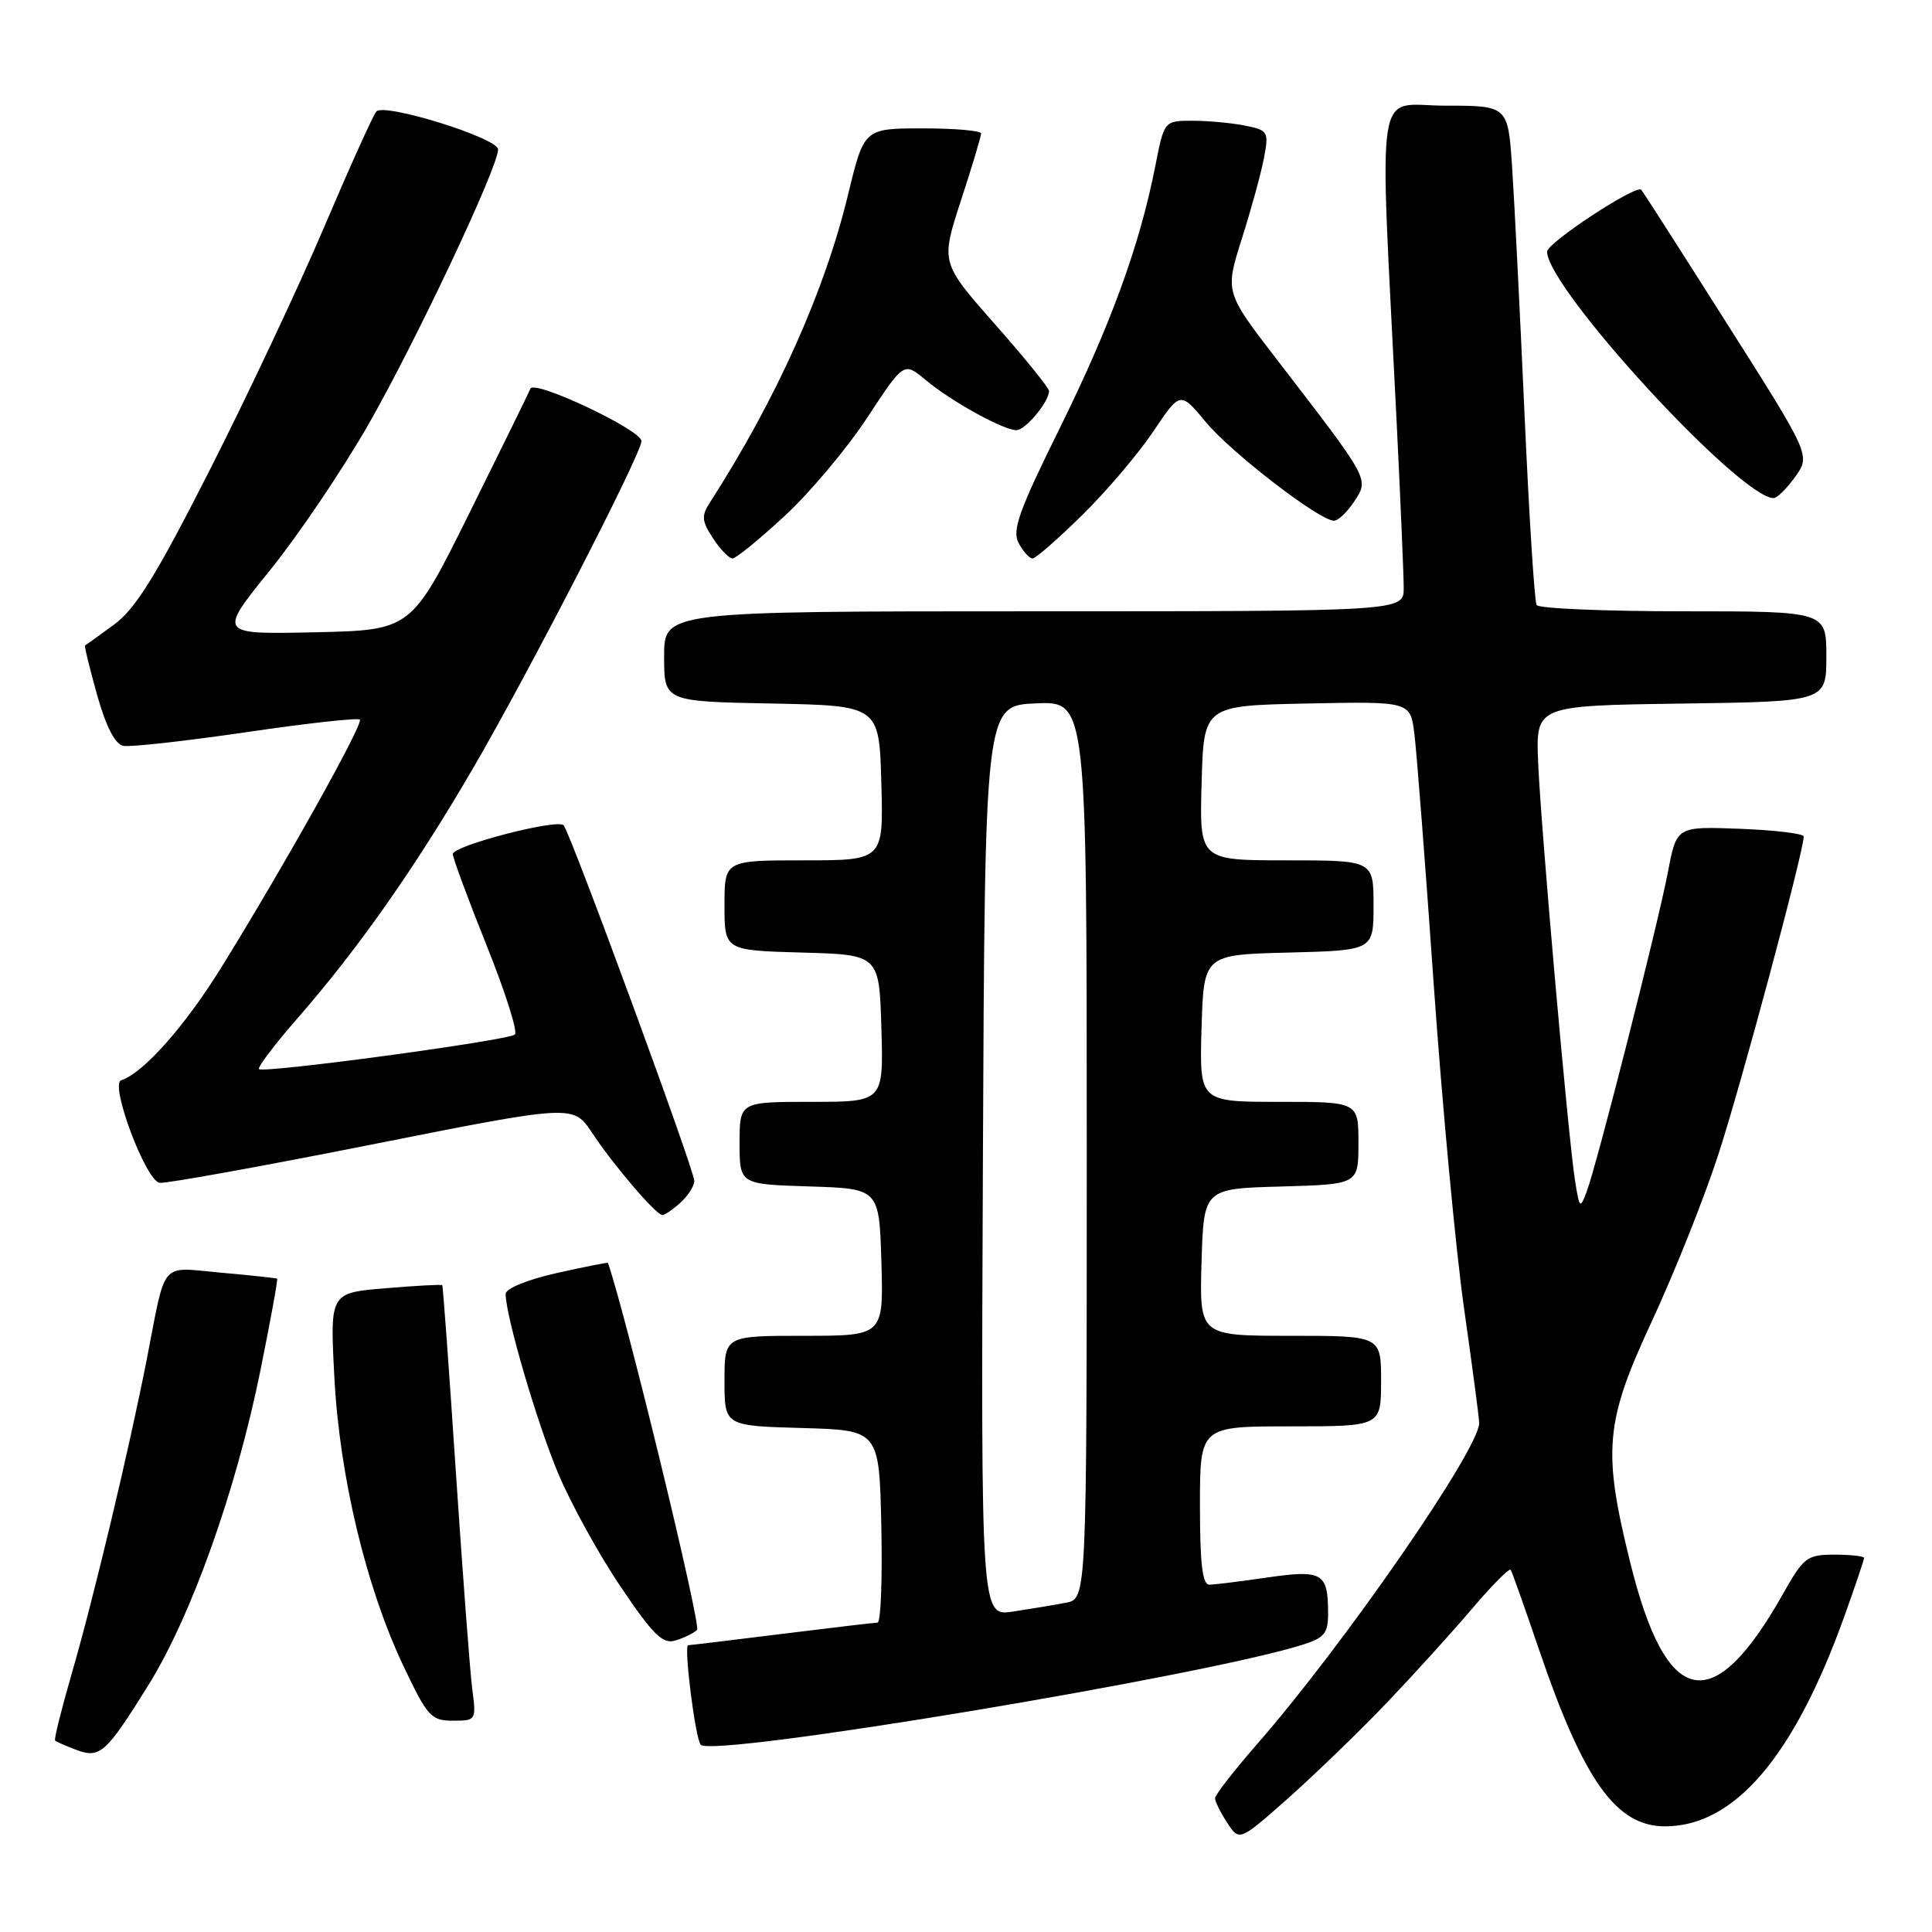 <?xml version="1.0" encoding="UTF-8" standalone="no"?>
<!DOCTYPE svg PUBLIC "-//W3C//DTD SVG 1.1//EN" "http://www.w3.org/Graphics/SVG/1.1/DTD/svg11.dtd" >
<svg xmlns="http://www.w3.org/2000/svg" xmlns:xlink="http://www.w3.org/1999/xlink" version="1.1" viewBox="0 0 256 256">
 <g >
 <path fill="currentColor"
d=" M 184.02 225.35 C 187.61 221.58 192.63 216.03 195.19 213.01 C 197.76 209.99 200.00 207.74 200.18 208.01 C 200.35 208.28 202.03 213.00 203.90 218.50 C 209.84 235.96 214.14 242.00 220.63 242.00 C 229.82 242.00 237.71 232.76 244.38 214.19 C 245.82 210.17 247.00 206.68 247.00 206.44 C 247.00 206.20 245.24 206.00 243.10 206.00 C 239.43 206.00 239.01 206.32 236.22 211.26 C 226.95 227.69 220.80 226.41 216.01 207.03 C 212.33 192.16 212.67 188.42 218.88 175.07 C 221.81 168.78 225.76 158.89 227.65 153.10 C 230.63 144.02 239.00 112.84 239.00 110.84 C 239.00 110.46 235.21 110.00 230.58 109.82 C 222.16 109.50 222.16 109.50 221.02 115.50 C 219.71 122.38 211.61 154.29 210.23 157.94 C 209.37 160.23 209.28 160.13 208.70 156.44 C 207.78 150.58 204.17 109.65 203.81 101.00 C 203.50 93.50 203.50 93.50 222.75 93.23 C 242.00 92.96 242.00 92.96 242.00 86.98 C 242.00 81.00 242.00 81.00 223.06 81.00 C 212.64 81.00 203.89 80.63 203.61 80.17 C 203.33 79.72 202.61 68.36 202.01 54.92 C 201.41 41.49 200.67 26.79 200.37 22.25 C 199.82 14.00 199.82 14.00 191.48 14.00 C 182.06 14.00 182.76 9.48 185.05 55.66 C 185.57 66.20 186.00 76.22 186.00 77.91 C 186.00 81.00 186.00 81.00 137.00 81.00 C 88.00 81.00 88.00 81.00 88.00 86.97 C 88.00 92.95 88.00 92.95 102.25 93.22 C 116.50 93.50 116.50 93.50 116.78 103.75 C 117.07 114.00 117.07 114.00 106.53 114.00 C 96.00 114.00 96.00 114.00 96.00 119.97 C 96.00 125.93 96.00 125.93 106.25 126.22 C 116.50 126.50 116.50 126.50 116.79 136.25 C 117.07 146.00 117.07 146.00 107.54 146.00 C 98.00 146.00 98.00 146.00 98.00 151.46 C 98.00 156.92 98.00 156.92 107.25 157.21 C 116.50 157.50 116.50 157.50 116.79 167.25 C 117.07 177.00 117.07 177.00 106.54 177.00 C 96.00 177.00 96.00 177.00 96.00 182.97 C 96.00 188.93 96.00 188.93 106.25 189.22 C 116.50 189.50 116.50 189.50 116.78 202.25 C 116.93 209.26 116.71 215.00 116.28 215.01 C 115.85 215.01 110.12 215.69 103.54 216.51 C 96.96 217.33 91.40 218.00 91.19 218.00 C 90.57 218.00 92.14 230.43 92.85 231.19 C 94.46 232.91 159.96 222.01 172.75 217.89 C 175.52 217.00 176.00 216.38 175.98 213.67 C 175.96 208.41 175.21 207.98 167.97 209.02 C 164.41 209.54 160.94 209.97 160.25 209.98 C 159.33 209.99 159.00 207.24 159.00 199.50 C 159.00 189.00 159.00 189.00 171.00 189.00 C 183.00 189.00 183.00 189.00 183.00 183.00 C 183.00 177.00 183.00 177.00 170.96 177.00 C 158.93 177.00 158.93 177.00 159.21 167.25 C 159.50 157.50 159.50 157.50 169.75 157.22 C 180.00 156.93 180.00 156.93 180.00 151.47 C 180.00 146.00 180.00 146.00 169.46 146.00 C 158.93 146.00 158.93 146.00 159.21 136.25 C 159.50 126.50 159.50 126.50 170.75 126.22 C 182.00 125.93 182.00 125.93 182.00 119.97 C 182.00 114.00 182.00 114.00 170.47 114.00 C 158.93 114.00 158.93 114.00 159.22 103.75 C 159.50 93.50 159.50 93.50 173.18 93.22 C 186.87 92.94 186.87 92.94 187.41 97.22 C 187.71 99.57 188.87 114.55 189.98 130.50 C 191.10 146.45 192.91 165.79 194.01 173.47 C 195.10 181.16 196.00 187.94 196.00 188.56 C 196.00 192.02 178.17 217.81 166.67 230.99 C 163.55 234.56 161.00 237.84 161.00 238.28 C 161.00 238.71 161.73 240.18 162.62 241.54 C 164.23 244.00 164.23 244.00 170.87 238.11 C 174.51 234.86 180.43 229.13 184.02 225.35 Z  M 19.62 223.36 C 25.34 214.18 31.25 197.61 34.48 181.72 C 35.83 175.06 36.84 169.53 36.72 169.44 C 36.60 169.35 33.27 168.99 29.32 168.64 C 21.08 167.90 22.05 166.78 19.47 180.00 C 17.14 191.94 12.40 211.80 9.48 221.85 C 8.13 226.53 7.14 230.48 7.30 230.63 C 7.45 230.78 8.68 231.33 10.04 231.84 C 13.24 233.05 14.01 232.37 19.62 223.36 Z  M 62.57 223.75 C 62.27 221.41 61.30 208.47 60.40 195.00 C 59.51 181.53 58.70 170.41 58.60 170.29 C 58.50 170.18 55.11 170.36 51.07 170.70 C 43.72 171.31 43.72 171.31 44.30 182.41 C 44.98 195.59 48.50 210.30 53.45 220.74 C 56.64 227.46 57.13 228.00 60.01 228.00 C 63.09 228.00 63.12 227.96 62.57 223.75 Z  M 92.36 215.98 C 92.95 215.43 83.00 174.43 80.56 167.34 C 80.53 167.25 77.46 167.86 73.75 168.69 C 69.88 169.56 67.00 170.74 67.00 171.45 C 67.00 174.35 71.15 188.54 73.96 195.23 C 75.64 199.23 79.36 205.99 82.23 210.24 C 86.54 216.63 87.81 217.88 89.48 217.38 C 90.59 217.05 91.89 216.42 92.36 215.98 Z  M 90.17 159.35 C 91.18 158.43 92.00 157.14 92.00 156.48 C 92.00 155.03 75.53 110.19 74.68 109.35 C 73.81 108.47 60.00 112.06 60.00 113.17 C 60.00 113.69 62.02 119.14 64.48 125.28 C 66.95 131.42 68.63 136.73 68.23 137.08 C 67.34 137.87 34.91 142.25 34.32 141.66 C 34.09 141.43 36.41 138.37 39.47 134.87 C 47.46 125.72 54.98 115.01 62.61 101.92 C 69.97 89.31 85.00 60.12 85.00 58.45 C 85.00 56.98 70.78 50.26 70.28 51.50 C 70.06 52.05 66.42 59.47 62.19 68.00 C 54.50 83.50 54.50 83.50 41.70 83.78 C 28.91 84.06 28.91 84.06 35.72 75.63 C 39.48 70.99 45.34 62.31 48.77 56.33 C 55.11 45.25 66.00 22.16 66.00 19.80 C 66.00 18.30 50.97 13.61 49.87 14.77 C 49.48 15.17 46.39 22.02 42.99 30.00 C 39.60 37.98 32.75 52.51 27.79 62.29 C 20.67 76.30 17.98 80.65 15.13 82.75 C 13.13 84.22 11.40 85.46 11.27 85.52 C 11.15 85.57 11.87 88.52 12.86 92.06 C 14.07 96.34 15.24 98.61 16.36 98.83 C 17.29 99.01 24.61 98.19 32.63 97.02 C 40.65 95.84 47.42 95.09 47.68 95.35 C 48.20 95.87 37.77 114.54 29.39 128.09 C 24.51 135.97 19.04 142.15 16.05 143.15 C 14.52 143.66 19.30 156.42 21.14 156.73 C 21.89 156.86 34.53 154.58 49.23 151.66 C 75.96 146.35 75.96 146.35 78.45 150.10 C 81.30 154.41 86.94 161.00 87.77 161.00 C 88.09 161.00 89.17 160.26 90.17 159.35 Z  M 103.98 68.36 C 107.33 65.26 112.25 59.40 114.92 55.33 C 119.77 47.94 119.77 47.94 122.64 50.34 C 125.99 53.15 132.95 57.00 134.68 57.00 C 135.87 57.00 139.00 53.25 139.00 51.81 C 139.00 51.40 135.77 47.41 131.82 42.94 C 124.65 34.81 124.65 34.81 127.32 26.60 C 128.80 22.08 130.00 18.07 130.00 17.69 C 130.00 17.31 126.51 17.01 122.25 17.01 C 114.50 17.02 114.50 17.02 112.38 25.76 C 109.26 38.66 102.89 52.86 94.07 66.58 C 92.92 68.36 92.98 69.04 94.48 71.33 C 95.44 72.80 96.60 74.00 97.06 74.00 C 97.51 74.00 100.63 71.46 103.98 68.36 Z  M 143.40 68.25 C 146.62 65.09 150.85 60.10 152.82 57.17 C 156.39 51.84 156.39 51.84 159.79 55.94 C 163.19 60.03 174.85 69.00 176.76 69.00 C 177.32 69.00 178.53 67.84 179.46 66.42 C 181.42 63.43 181.56 63.70 169.16 47.60 C 162.31 38.70 162.31 38.70 164.56 31.60 C 165.80 27.69 167.12 22.88 167.49 20.89 C 168.14 17.44 168.03 17.26 164.96 16.64 C 163.19 16.29 160.06 16.00 158.01 16.00 C 154.26 16.00 154.26 16.00 153.07 22.07 C 151.00 32.57 147.17 43.06 140.43 56.72 C 134.98 67.74 134.08 70.28 134.98 71.97 C 135.58 73.09 136.41 74.00 136.82 74.00 C 137.23 74.00 140.19 71.41 143.40 68.25 Z  M 237.88 63.17 C 239.90 60.33 239.90 60.33 228.86 42.92 C 222.79 33.34 217.67 25.34 217.47 25.14 C 216.77 24.44 205.00 32.17 205.00 33.34 C 205.00 38.19 230.56 66.00 235.02 66.00 C 235.48 66.00 236.77 64.72 237.88 63.17 Z  M 130.24 153.84 C 130.50 93.50 130.50 93.50 137.25 93.20 C 144.00 92.91 144.00 92.91 144.00 152.37 C 144.00 211.84 144.00 211.84 141.25 212.37 C 139.74 212.66 136.58 213.18 134.24 213.54 C 129.98 214.18 129.98 214.18 130.24 153.84 Z "/>
</g>
</svg>